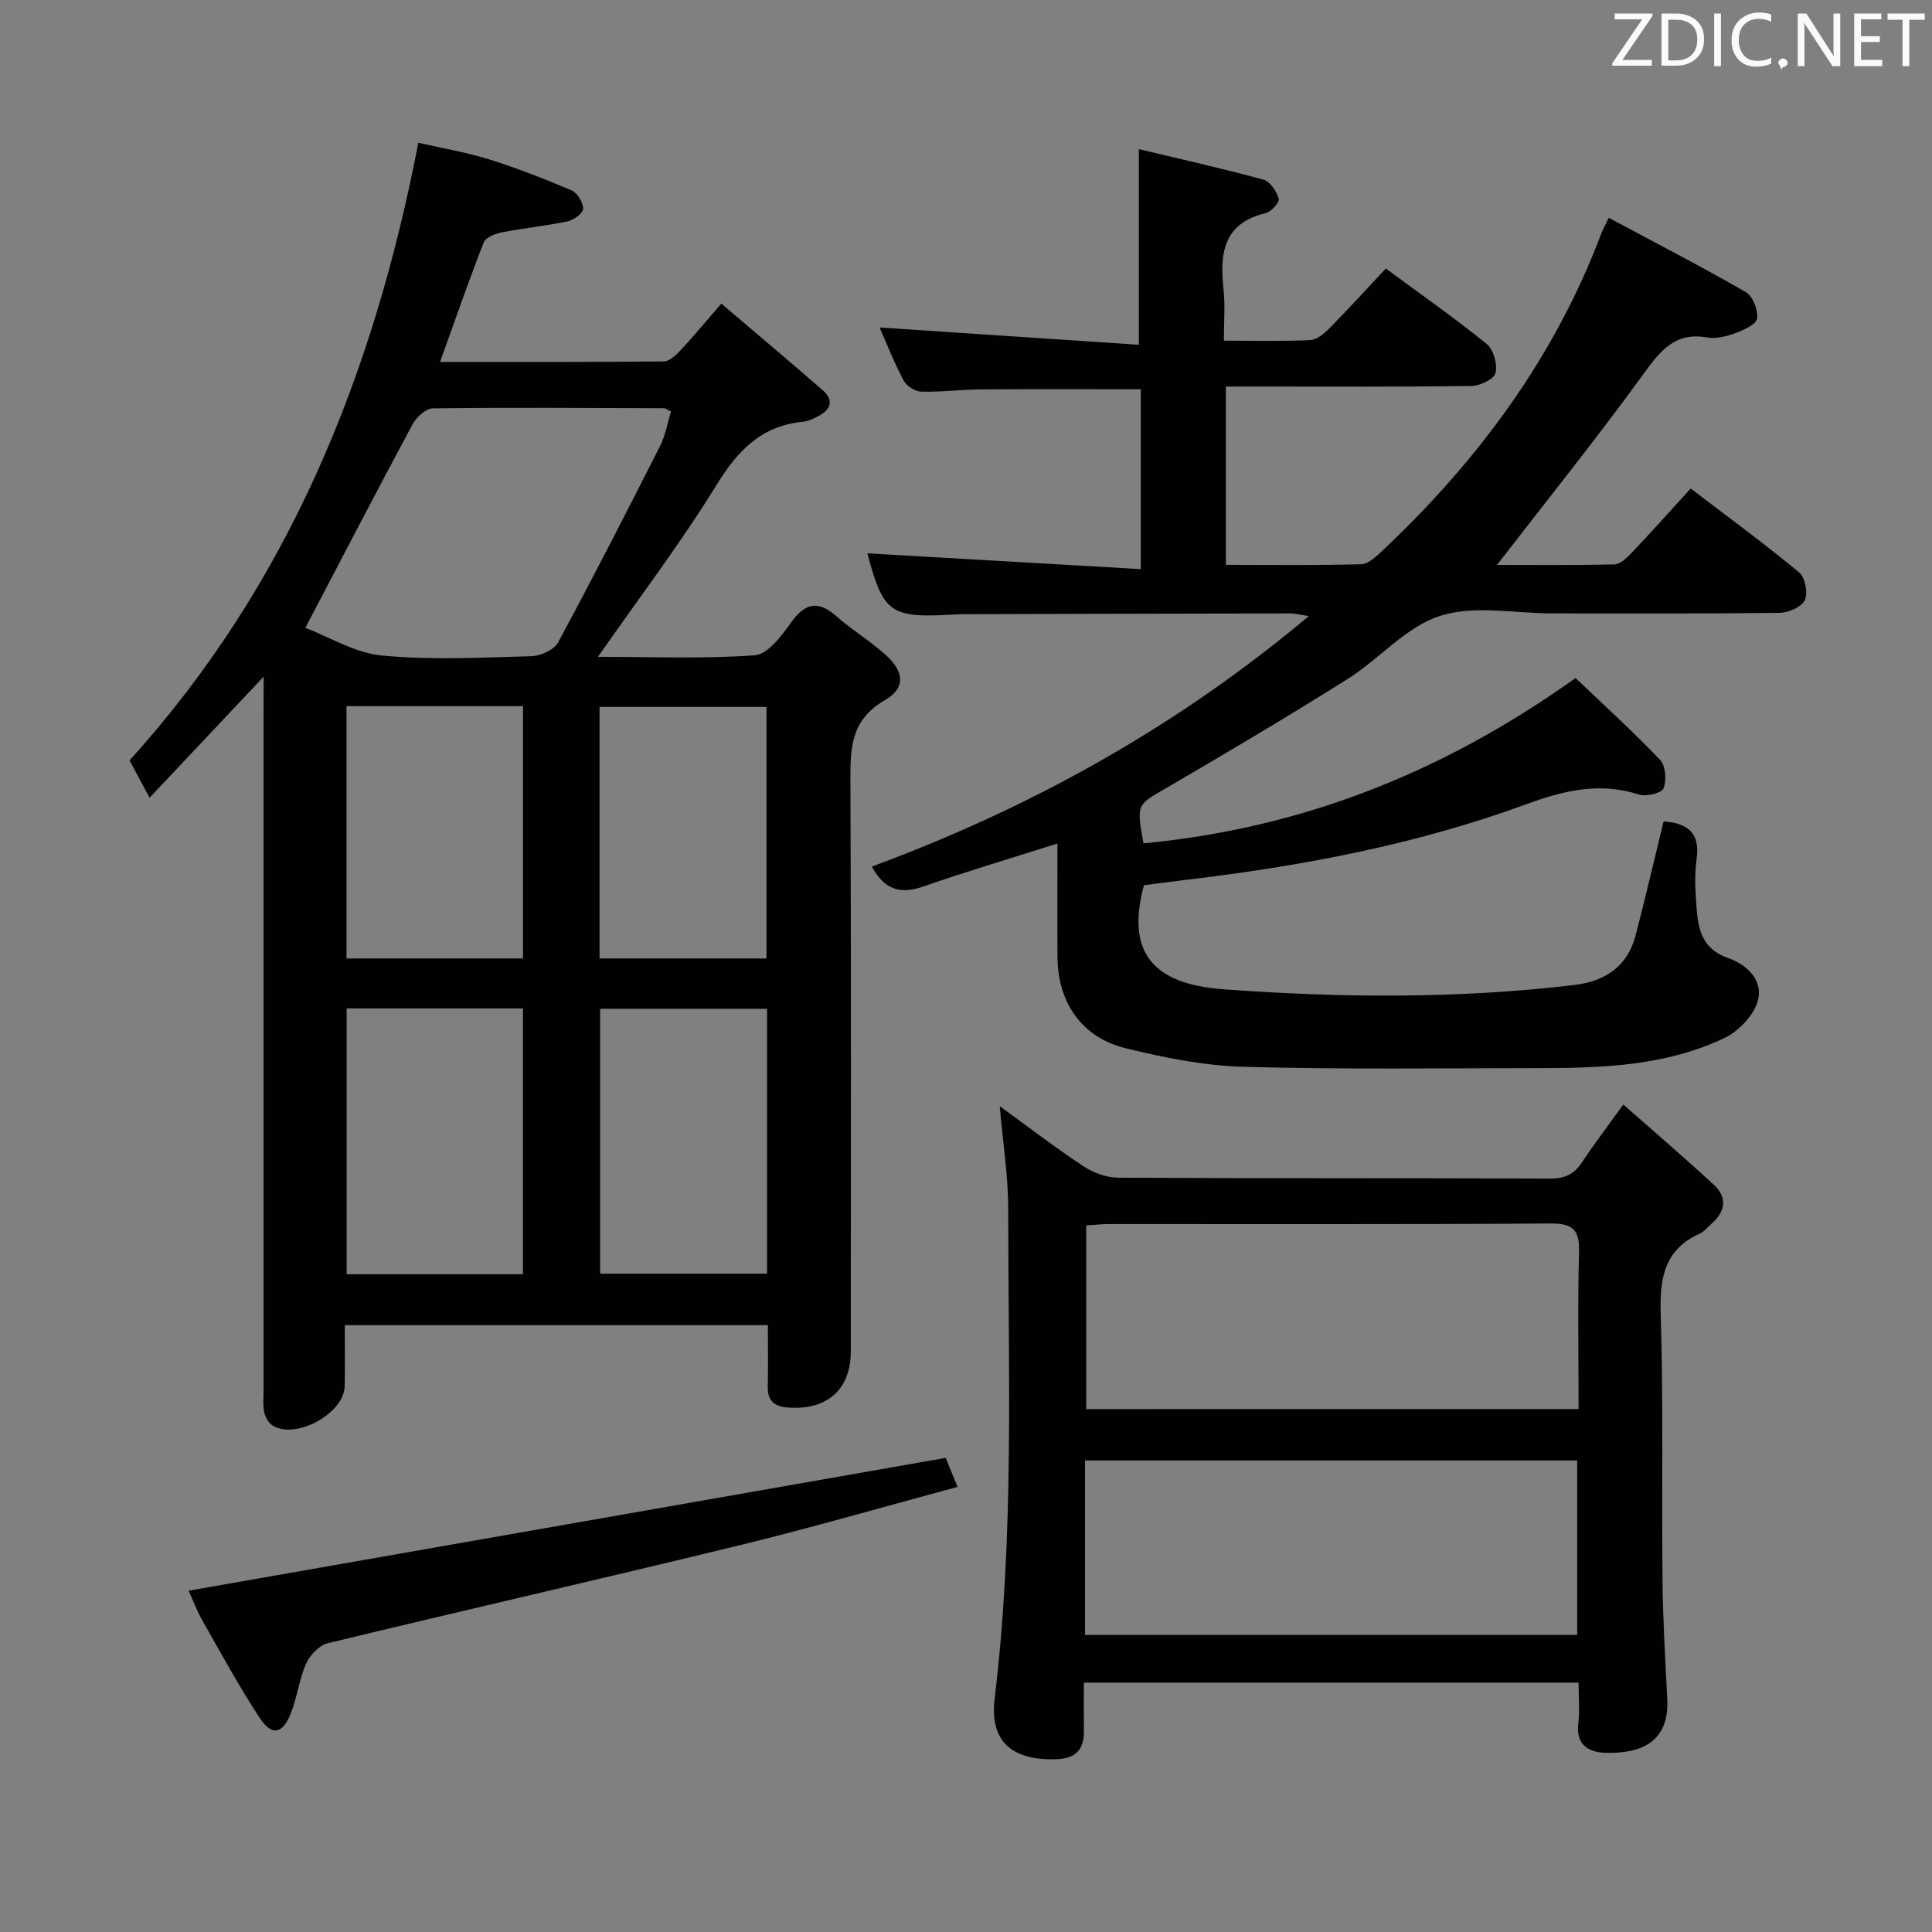 <svg enable-background="new 0 0 400 400" viewBox="0 0 400 400" xmlns="http://www.w3.org/2000/svg"><rect x="0" y="0" width="400" height="400" fill="#808080" stroke="none"/><path d="m54.59 140.09c-8.21 8.71-15.59 16.54-23.62 25.07-1.62-3.02-2.82-5.26-4.15-7.73 32.87-36.28 50.47-79.64 59.79-127.87 4.8 1.1 9.79 1.92 14.57 3.41 5.83 1.82 11.54 4.05 17.16 6.45 1.19.51 2.38 2.48 2.39 3.8.01.89-1.93 2.33-3.19 2.6-4.54.96-9.18 1.41-13.73 2.31-1.35.26-3.28 1.06-3.68 2.1-3.12 8-5.93 16.12-9.02 24.7 15.74 0 31.02.05 46.3-.1 1.18-.01 2.54-1.29 3.48-2.3 2.7-2.89 5.22-5.95 8.45-9.67 7.17 6.11 14.13 11.95 20.98 17.92 2.46 2.14 1.63 4.07-.97 5.42-1.02.53-2.15 1.03-3.28 1.14-8.52.89-13.36 5.99-17.73 13.08-7.45 12.1-16.1 23.46-24.54 35.57 10.98 0 21.77.45 32.47-.32 2.65-.19 5.51-3.95 7.43-6.67 2.94-4.16 5.61-4.82 9.51-1.38 3.23 2.85 7 5.11 10.19 8 3.83 3.47 4.14 6.84-.25 9.38-7.07 4.09-7.11 10-7.08 16.82.18 39.31.09 78.63.08 117.94 0 7.96-4.93 12.27-13.05 11.65-2.87-.22-4.21-1.44-4.14-4.37.09-4.13.02-8.26.02-12.68-29.18 0-57.93 0-87.6 0 0 4.18.07 8.42-.02 12.65-.12 5.67-10.23 11.16-14.97 8.09-.83-.54-1.48-1.74-1.69-2.75-.3-1.44-.13-2.98-.13-4.48 0-47.14 0-94.29 0-141.43.02-1.78.02-3.58.02-6.35zm8.63-10.1c4.93 1.87 10.27 5.2 15.87 5.73 10.22.97 20.6.42 30.91.14 1.92-.05 4.7-1.3 5.54-2.84 7.24-13.41 14.18-26.97 21.07-40.57 1.15-2.26 1.59-4.89 2.32-7.24-.85-.42-1.14-.69-1.43-.69-15.97-.05-31.94-.17-47.9.03-1.43.02-3.37 1.8-4.16 3.25-7.31 13.6-14.41 27.28-22.22 42.19zm45.05 78.79c-12.55 0-24.44 0-36.5 0v55.04h36.5c0-18.38 0-36.57 0-55.04zm-36.53-62.58v52.24h36.54c0-17.6 0-34.82 0-52.24-12.24 0-24.17 0-36.54 0zm87.07 62.66c-11.87 0-23.22 0-34.56 0v54.84h34.56c0-18.4 0-36.49 0-54.84zm-34.68-10.42h34.56c0-17.62 0-34.85 0-52.08-11.69 0-23.06 0-34.56 0z" fill="#010100"/><path d="m350.04 101.14c7.8 5.96 15.31 11.45 22.46 17.38 1.24 1.02 1.86 4.26 1.17 5.72-.67 1.42-3.38 2.62-5.21 2.64-15.66.2-31.33.12-47 .12-7.83 0-16.23-1.76-23.34.52-7.03 2.25-12.54 8.92-19.1 13.05-12.39 7.79-24.98 15.26-37.62 22.62-6 3.49-6.15 3.24-4.65 11.41 32.63-3.07 61.98-14.61 89.45-34.22 5.68 5.42 11.81 10.98 17.5 16.94 1.15 1.21 1.37 4.22.72 5.9-.38.98-3.57 1.77-5.06 1.29-8.15-2.61-15.38-.92-23.33 1.99-22.82 8.37-46.65 12.86-70.78 15.7-2.81.33-5.61.72-8.41 1.08-3.65 13.51 1.44 20.42 16.35 21.53 24.27 1.79 48.54 2 72.77-.88 6.36-.76 10.98-3.82 12.67-10.25 2.05-7.85 3.88-15.75 5.8-23.63 4.88.37 7.63 2.3 6.83 7.84-.47 3.26-.25 6.67-.01 9.98.33 4.55 1.16 8.61 6.54 10.48 3.82 1.33 7.47 4.64 6.08 9.08-.93 2.97-3.97 6.11-6.86 7.49-12 5.71-25.03 6.21-38.05 6.22-20.49.02-41 .3-61.47-.27-8.21-.23-16.49-1.89-24.5-3.86-9.03-2.22-13.99-9.51-14.05-18.82-.05-7.79-.01-15.59-.01-23.55-9.55 3.03-18.74 5.76-27.79 8.91-4.66 1.62-7.97.76-10.64-4.13 32.8-12.13 62.98-28.79 90.48-51.87-1.81-.27-2.82-.55-3.83-.55-22.5.03-45 .1-67.5.16-.83 0-1.66.04-2.5.09-12.86.73-14.3-.38-17.57-12.69 18.48 1.07 37.32 2.16 56.61 3.27 0-13.18 0-25.23 0-37.24-11.16 0-22.1-.05-33.04.03-4.15.03-8.31.58-12.46.46-1.26-.03-3.02-1.2-3.62-2.34-1.94-3.64-3.44-7.51-4.96-10.94 17.88 1.19 35.67 2.38 53.68 3.58 0-13.99 0-26.83 0-40.5 8.33 1.99 17.12 3.95 25.79 6.31 1.38.38 2.7 2.4 3.19 3.94.22.68-1.56 2.72-2.7 2.99-8.95 2.12-9.54 8.51-8.74 15.94.35 3.25.06 6.57.06 10.47 6.37 0 12.16.16 17.92-.12 1.39-.07 2.92-1.41 4.03-2.53 3.85-3.91 7.54-7.98 11.58-12.29 7.43 5.49 14.36 10.33 20.9 15.64 1.41 1.15 2.25 4.19 1.82 5.99-.3 1.26-3.2 2.66-4.96 2.69-15 .21-30 .12-45 .12-1.82 0-3.64 0-5.88 0v36.92c9.43 0 18.72.13 28-.13 1.51-.04 3.16-1.62 4.43-2.82 19.76-18.62 35.6-39.95 45.26-65.55.29-.77.69-1.49 1.58-3.36 9.59 5.13 19.11 10.05 28.39 15.39 1.44.83 2.55 3.71 2.33 5.46-.16 1.21-2.76 2.39-4.47 3.02-1.83.68-4 1.24-5.86.91-6.76-1.19-9.75 2.83-13.28 7.68-9.74 13.4-20.13 26.32-30.24 39.41 7.51 0 15.91.1 24.3-.11 1.2-.03 2.56-1.31 3.51-2.33 4.01-4.2 7.88-8.54 12.29-13.38z" fill="#010100"/><path d="m326.83 348.37c-34.4 0-68.01 0-102.43 0 0 3.41-.03 6.68.01 9.95.05 3.84-1.58 5.74-5.64 5.9-8.81.33-13.97-3.29-12.84-12.57 4.09-33.66 2.81-67.47 2.81-101.24 0-6.9-1.1-13.8-1.75-21.38 5.97 4.33 11.47 8.56 17.25 12.38 2.06 1.36 4.79 2.41 7.22 2.42 29.82.16 59.65.06 89.47.18 3.01.01 4.94-.86 6.57-3.32 2.47-3.73 5.19-7.29 8.59-12.01 6.49 5.73 12.75 11.07 18.78 16.66 2.88 2.67 2.31 5.59-.6 8.09-.76.65-1.4 1.54-2.27 1.93-7.35 3.29-8.4 9.12-8.17 16.57.57 18.48.19 36.98.38 55.47.08 8.14.58 16.28.98 24.42.44 9-5.66 11.34-12.98 11.07-3.41-.13-5.98-1.75-5.44-6.07.32-2.6.06-5.27.06-8.45zm0-56.64c0-11.2-.2-21.84.09-32.46.13-4.54-1.15-5.99-5.86-5.96-30.46.21-60.92.1-91.39.12-1.6 0-3.2.18-4.78.28v38.03c34.07-.01 67.65-.01 101.94-.01zm-102.19 46.77h101.9c0-12.21 0-24.1 0-36.13-34.1 0-67.92 0-101.9 0z" fill="#010100"/><path d="m39.04 329.34c52.29-9.17 104.23-18.28 156.76-27.5.51 1.26 1.38 3.37 2.45 6.01-15.25 4.1-30.17 8.43-45.26 12.11-28.35 6.91-56.8 13.39-85.16 20.26-1.76.43-3.68 2.47-4.46 4.23-1.46 3.29-1.85 7.05-3.21 10.4-1.68 4.17-3.9 4.6-6.35.89-4.29-6.5-8.01-13.38-11.86-20.15-1.2-2.12-2.08-4.45-2.91-6.25z" fill="#010100"/><g fill="#fafafb"><path d="m342.2 3.2-6.3 9.2h6.1v1.2h-8.2v-.5l6.2-9.1h-5.7v-1.2h7.8v.4z"/><path d="m344 13.7v-10.9h3.1c1.6 0 3 .5 4.1 1.4 1.1 1 1.6 2.2 1.6 3.9s-.5 3-1.6 4-2.5 1.5-4.2 1.5h-3zm1.4-9.6v8.4h1.6c1.4 0 2.5-.4 3.2-1.1.8-.8 1.2-1.8 1.2-3.2s-.4-2.4-1.2-3.1-1.8-1-3.1-1z"/><path d="m356.3 2.8v10.9h-1.4v-10.9z"/><path d="m366.6 13.2c-.8.4-1.8.6-3 .6-1.6 0-2.8-.5-3.7-1.5s-1.4-2.3-1.4-3.9c0-1.7.5-3.2 1.6-4.2s2.4-1.6 4-1.6c1 0 1.9.1 2.6.4v1.5c-.8-.4-1.6-.6-2.6-.6-1.2 0-2.2.4-3 1.2s-1.1 1.9-1.1 3.3c0 1.3.4 2.3 1.1 3.1s1.6 1.1 2.8 1.1c1.1 0 2-.2 2.8-.7v1.3z"/><path d="m368.2 13c0-.3.1-.5.3-.6.2-.2.4-.3.6-.3.3 0 .5.1.7.3s.3.4.3.6-.1.5-.3.6c-.2.2-.4.3-.7.3-.3 1-.5-.1-.6-.3-.2-.2-.3-.4-.3-.6z"/><path d="m381.1 13.7h-1.7l-5.5-8.4c-.2-.2-.3-.5-.4-.7 0 .2.1.8.1 1.5v7.6h-1.4v-10.9h1.8l5.3 8.3c.3.4.4.6.4.8 0-.3-.1-.8-.1-1.6v-7.5h1.4v10.9z"/><path d="m389.7 13.7h-5.8v-10.9h5.6v1.2h-4.2v3.5h3.9v1.2h-3.9v3.7h4.4z"/><path d="m398.4 4.1h-3.1v9.6h-1.4v-9.6h-3.1v-1.3h7.7v1.3z"/></g></svg>